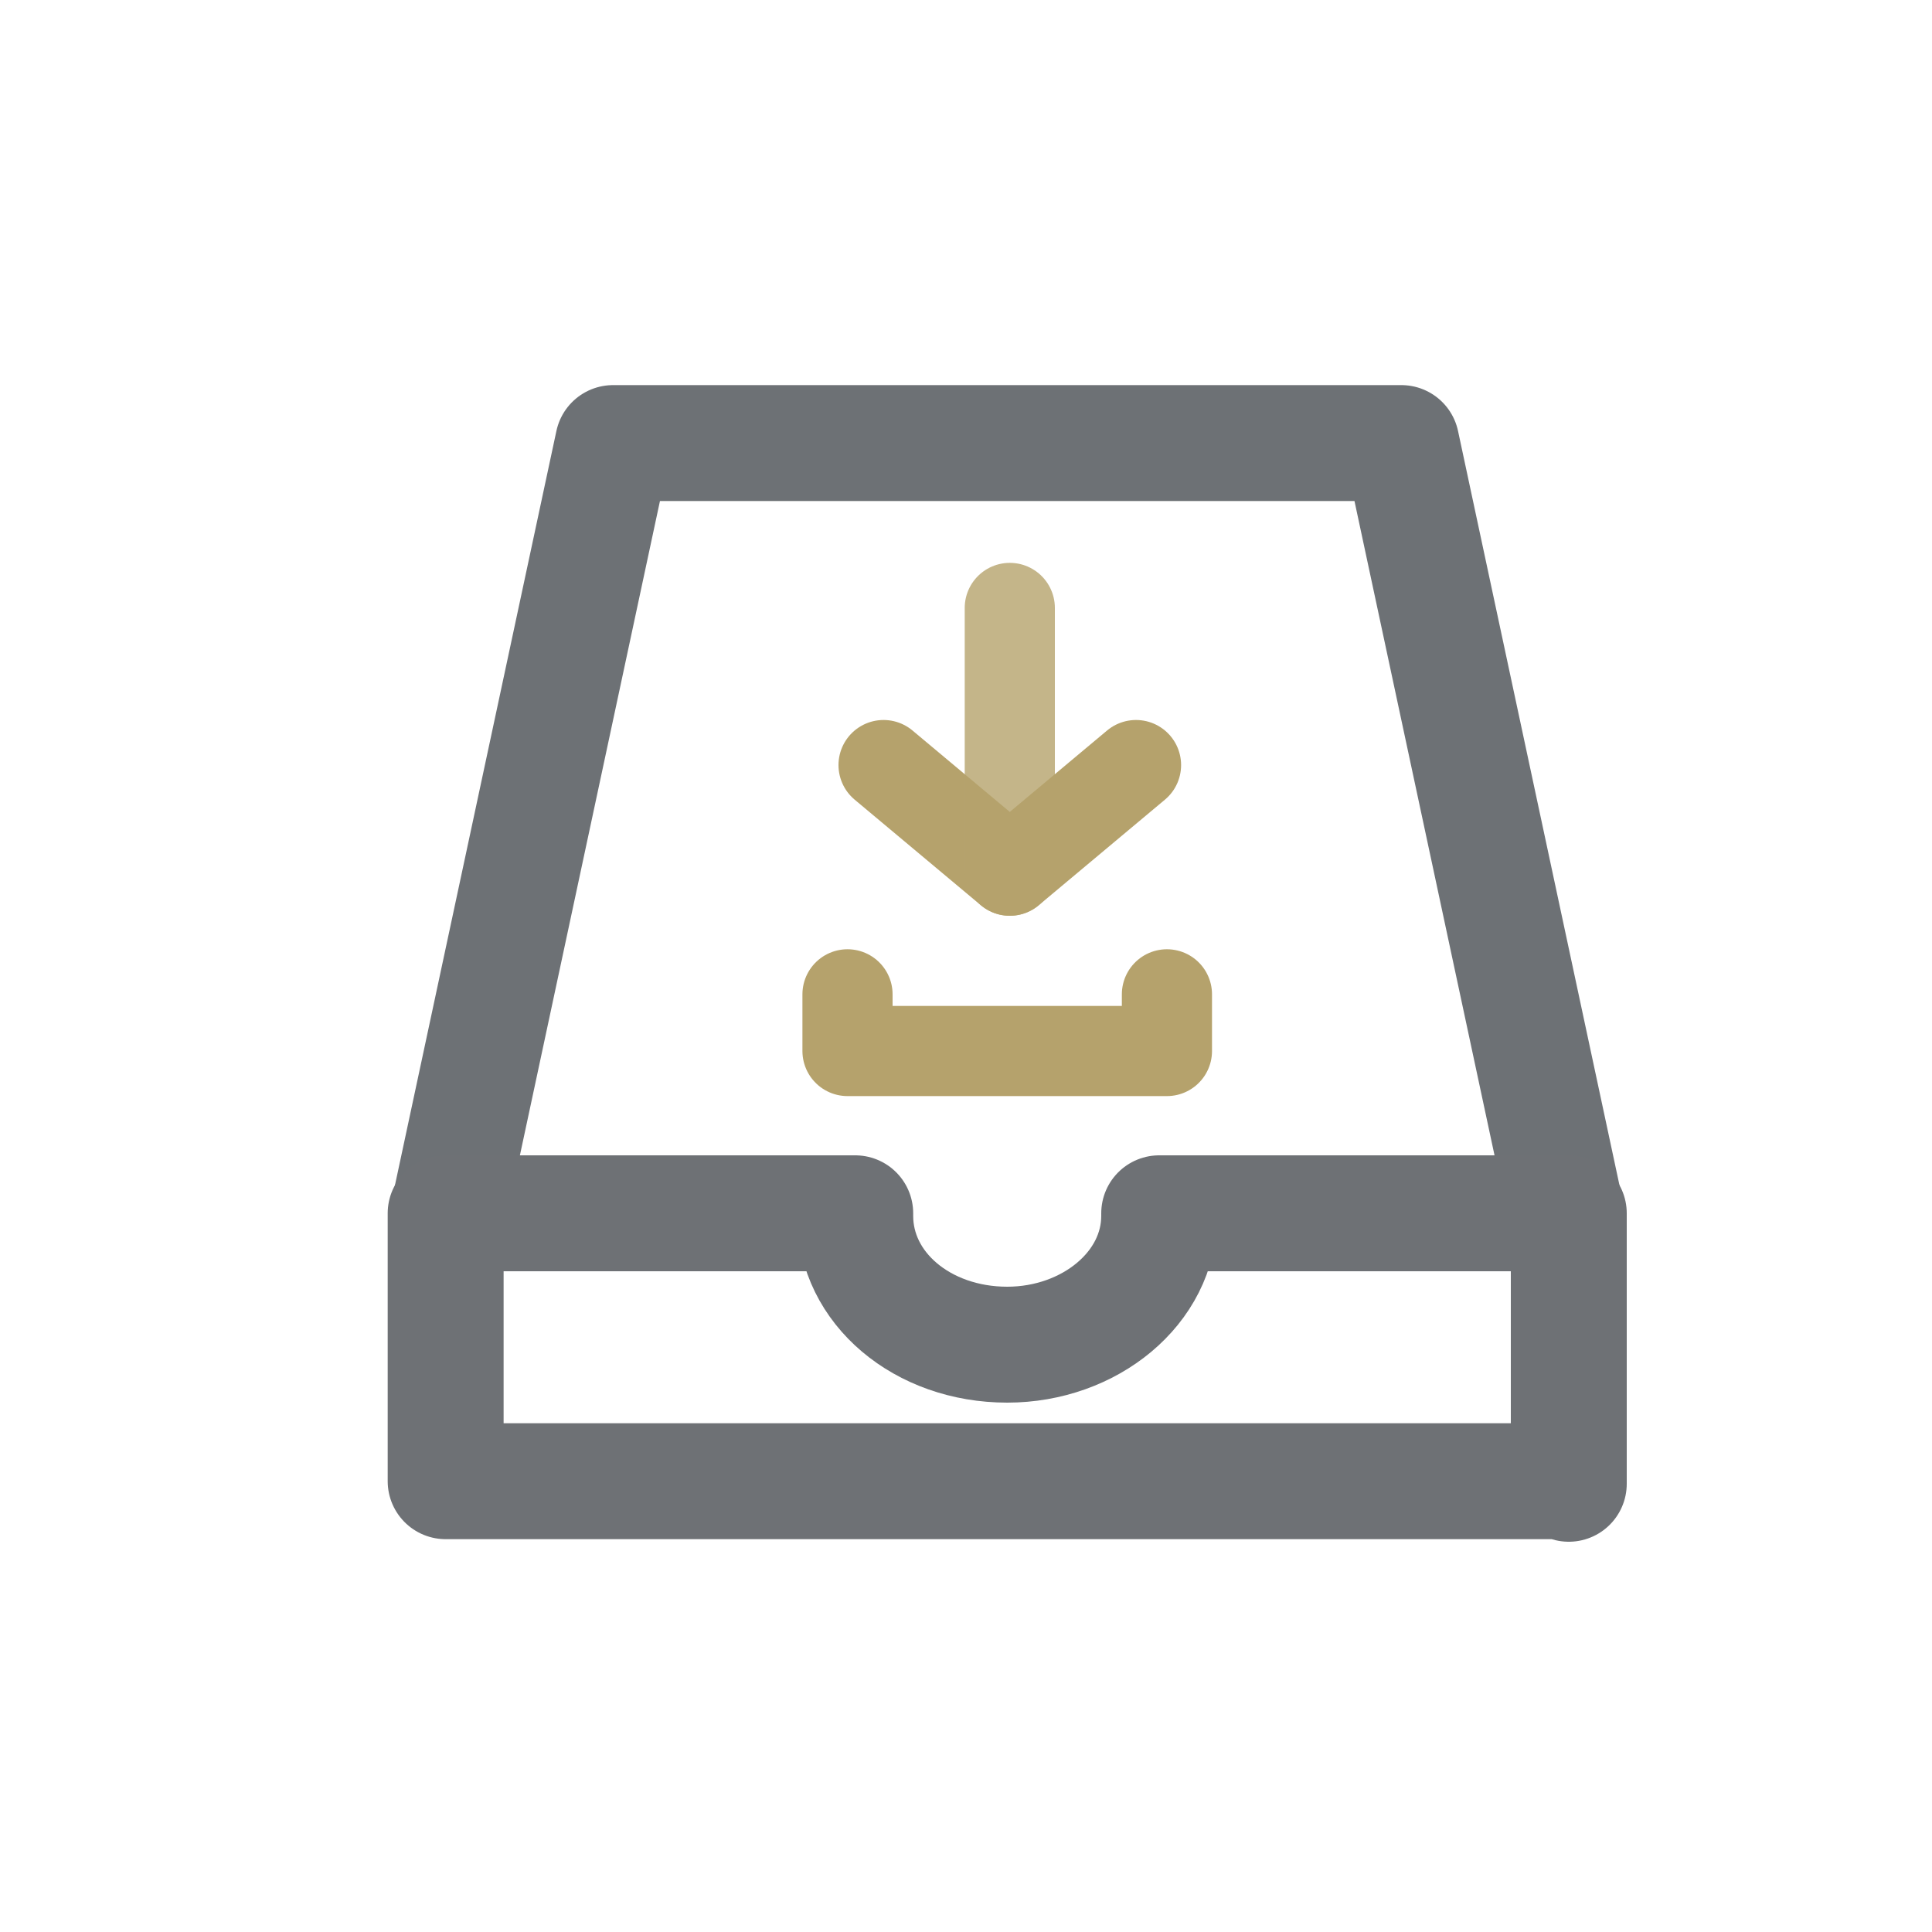 <?xml version="1.0" encoding="utf-8"?>
<!-- Generator: Adobe Illustrator 21.1.0, SVG Export Plug-In . SVG Version: 6.00 Build 0)  -->
<svg version="1.1" id="Calque_1" xmlns="http://www.w3.org/2000/svg" xmlns:xlink="http://www.w3.org/1999/xlink" x="0px" y="0px"
	 viewBox="0 0 75 75" style="enable-background:new 0 0 75 75;" xml:space="preserve">
<style type="text/css">
	.st0{fill:none;stroke:#6D7175;stroke-width:4.5;stroke-linecap:round;stroke-linejoin:round;}
	.st1{fill:none;stroke:#6E7175;stroke-width:4.5;stroke-linecap:round;stroke-linejoin:round;}
	.st2{fill:none;stroke:#B5A26C;stroke-width:3.5;stroke-linecap:round;stroke-linejoin:round;}
	.st3{opacity:0.8;}
</style>
<polyline class="st0" points="17.4,47.1 23.8,17.2 54.4,17.2 60.8,47.1 "/>
<g>
	<path class="st1" d="M60.9,57.6V47.1H45c0,0,0,0,0,0.1c0,2.8-2.7,5-5.9,5c-3.3,0-5.9-2.2-5.9-5c0,0,0-0.1,0-0.1H17.3v10.4H60.9z"/>
</g>
<polyline class="st2" points="34.3,29.7 39.2,33.8 44.1,29.7 "/>
<polyline class="st2" points="45.3,38.6 45.3,40.8 32.9,40.8 32.9,38.6 "/>
<g class="st3">
	<g>
		<line class="st2" x1="39.2" y1="23.6" x2="39.2" y2="33.8"/>
	</g>
</g>
</svg>

